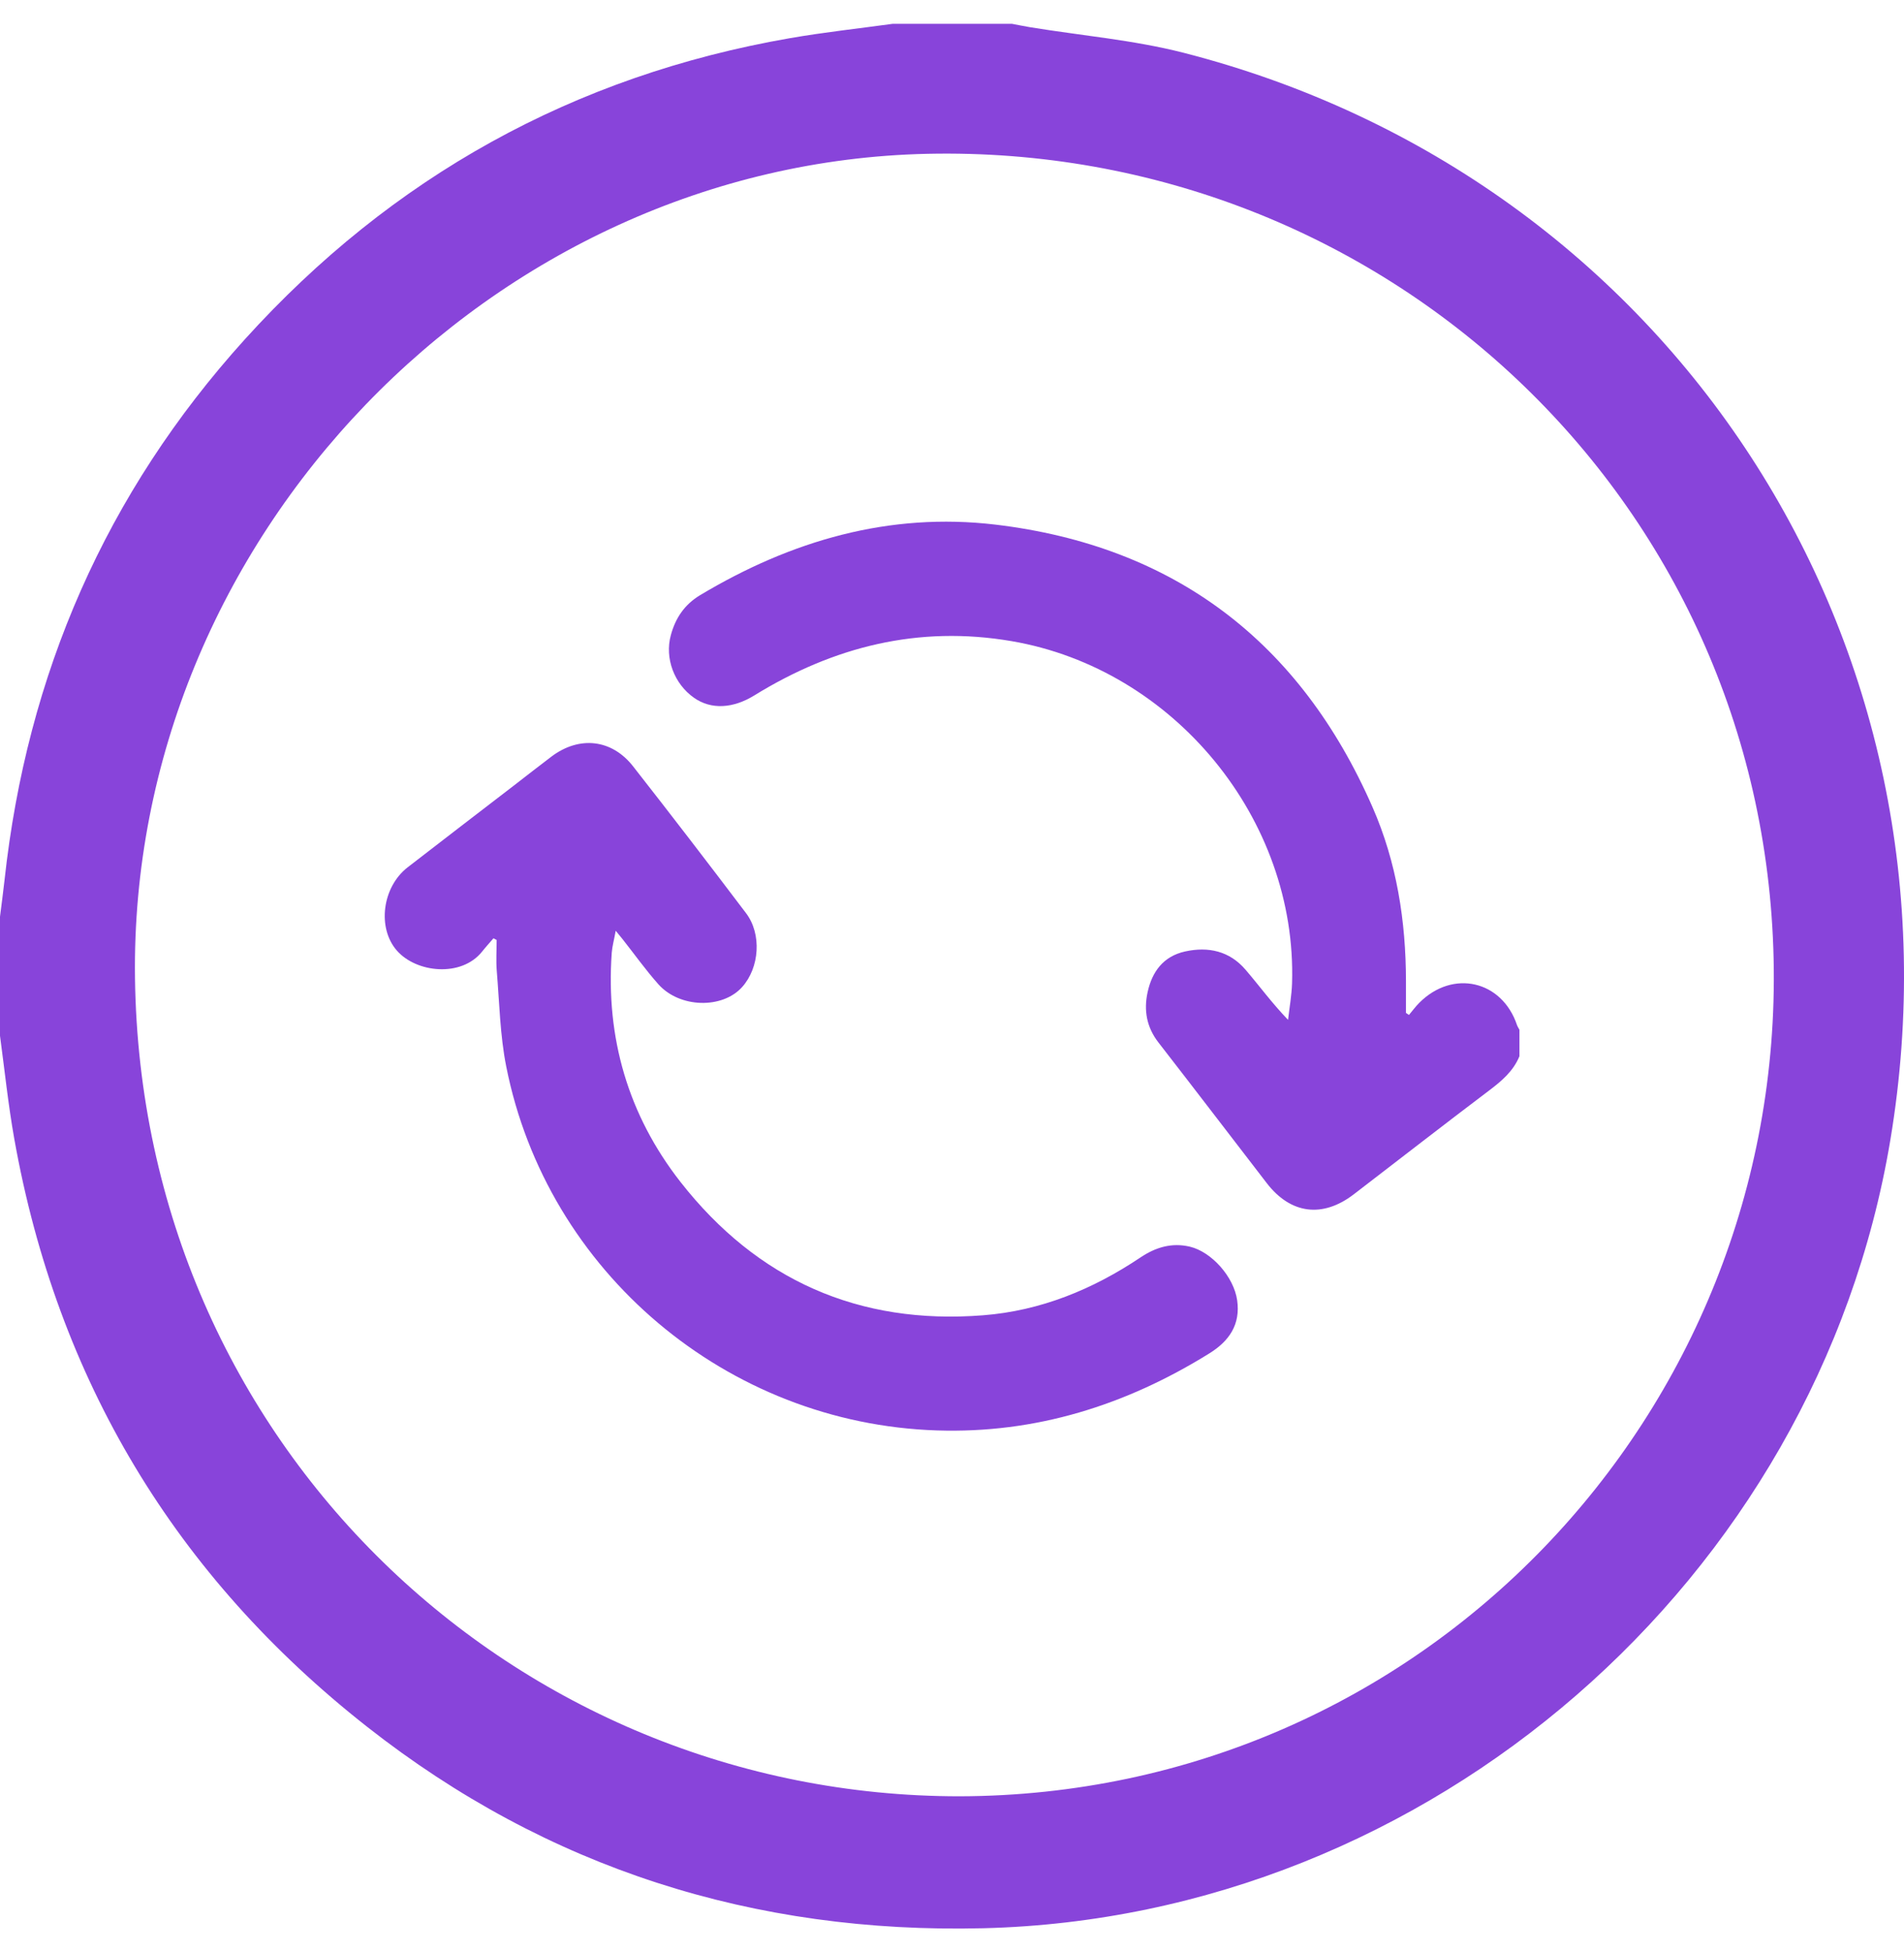 <svg width="40" height="41" viewBox="0 0 40 41" fill="none" xmlns="http://www.w3.org/2000/svg">
<g id="Layer_1-2">
<path id="Vector" d="M18.756 0.5C19.59 0.5 20.423 0.5 21.258 0.5C21.384 0.524 21.51 0.549 21.637 0.571C22.714 0.747 23.811 0.839 24.864 1.108C35.113 3.732 41.456 13.507 39.713 23.941C38.169 33.185 30.026 40.264 20.655 40.493C15.847 40.61 11.504 39.24 7.717 36.266C3.683 33.099 1.2 28.97 0.299 23.91C0.172 23.196 0.097 22.471 0 21.751C0 20.918 0 20.085 0 19.25C0.032 18.994 0.067 18.738 0.095 18.483C0.565 14.16 2.224 10.354 5.141 7.129C8.229 3.716 12.052 1.59 16.599 0.801C17.314 0.677 18.038 0.599 18.756 0.5ZM20.163 37.722C29.862 37.697 37.471 29.702 37.261 20.141C37.047 10.452 29.046 3.022 19.482 3.23C10.331 3.43 2.711 11.31 2.836 20.543C2.969 30.328 10.826 37.726 20.162 37.722H20.163Z" fill="#8844DA"/>
<path id="Vector_2" d="M31.92 22.183C31.791 22.495 31.55 22.699 31.287 22.898C30.332 23.619 29.389 24.353 28.44 25.081C27.785 25.583 27.114 25.497 26.612 24.845C25.853 23.861 25.1 22.874 24.337 21.892C24.089 21.573 24.026 21.217 24.109 20.838C24.202 20.406 24.44 20.082 24.896 19.981C25.385 19.873 25.83 19.972 26.165 20.362C26.457 20.702 26.722 21.066 27.06 21.417C27.089 21.159 27.136 20.902 27.144 20.645C27.25 17.198 24.66 14.048 21.252 13.464C19.296 13.129 17.509 13.579 15.845 14.605C15.403 14.877 14.942 14.909 14.579 14.653C14.163 14.36 13.961 13.823 14.093 13.339C14.189 12.983 14.377 12.698 14.707 12.499C16.621 11.353 18.682 10.752 20.913 11.017C24.676 11.466 27.316 13.484 28.834 16.949C29.342 18.107 29.536 19.34 29.537 20.604C29.537 20.826 29.537 21.049 29.537 21.271L29.6 21.314C29.672 21.229 29.738 21.137 29.818 21.058C30.522 20.352 31.555 20.589 31.87 21.527C31.883 21.562 31.904 21.593 31.921 21.625V22.184L31.92 22.183Z" fill="#8844DA"/>
<path id="Vector_3" d="M10.367 19.704C10.286 19.798 10.203 19.889 10.126 19.986C9.691 20.527 8.751 20.431 8.339 19.964C7.921 19.489 8.028 18.632 8.561 18.216C9.303 17.64 10.051 17.07 10.795 16.497C11.059 16.293 11.322 16.087 11.588 15.886C12.17 15.449 12.851 15.52 13.3 16.093C14.1 17.113 14.89 18.142 15.672 19.175C16.006 19.614 15.958 20.32 15.59 20.729C15.175 21.191 14.279 21.171 13.832 20.67C13.564 20.369 13.33 20.04 13.079 19.722C13.046 19.68 13.011 19.64 12.935 19.546C12.902 19.732 12.863 19.868 12.852 20.005C12.724 21.791 13.195 23.413 14.295 24.82C15.906 26.878 18.042 27.827 20.654 27.621C21.86 27.527 22.956 27.079 23.96 26.406C24.276 26.194 24.614 26.09 24.997 26.18C25.451 26.288 25.921 26.811 25.991 27.307C26.063 27.816 25.823 28.164 25.402 28.424C23.651 29.51 21.758 30.106 19.686 30.039C15.271 29.898 11.491 26.711 10.635 22.396C10.504 21.738 10.492 21.057 10.436 20.385C10.419 20.172 10.434 19.954 10.434 19.74C10.411 19.728 10.387 19.714 10.364 19.702L10.367 19.704Z" fill="#8844DA"/>
</g>
</svg>
